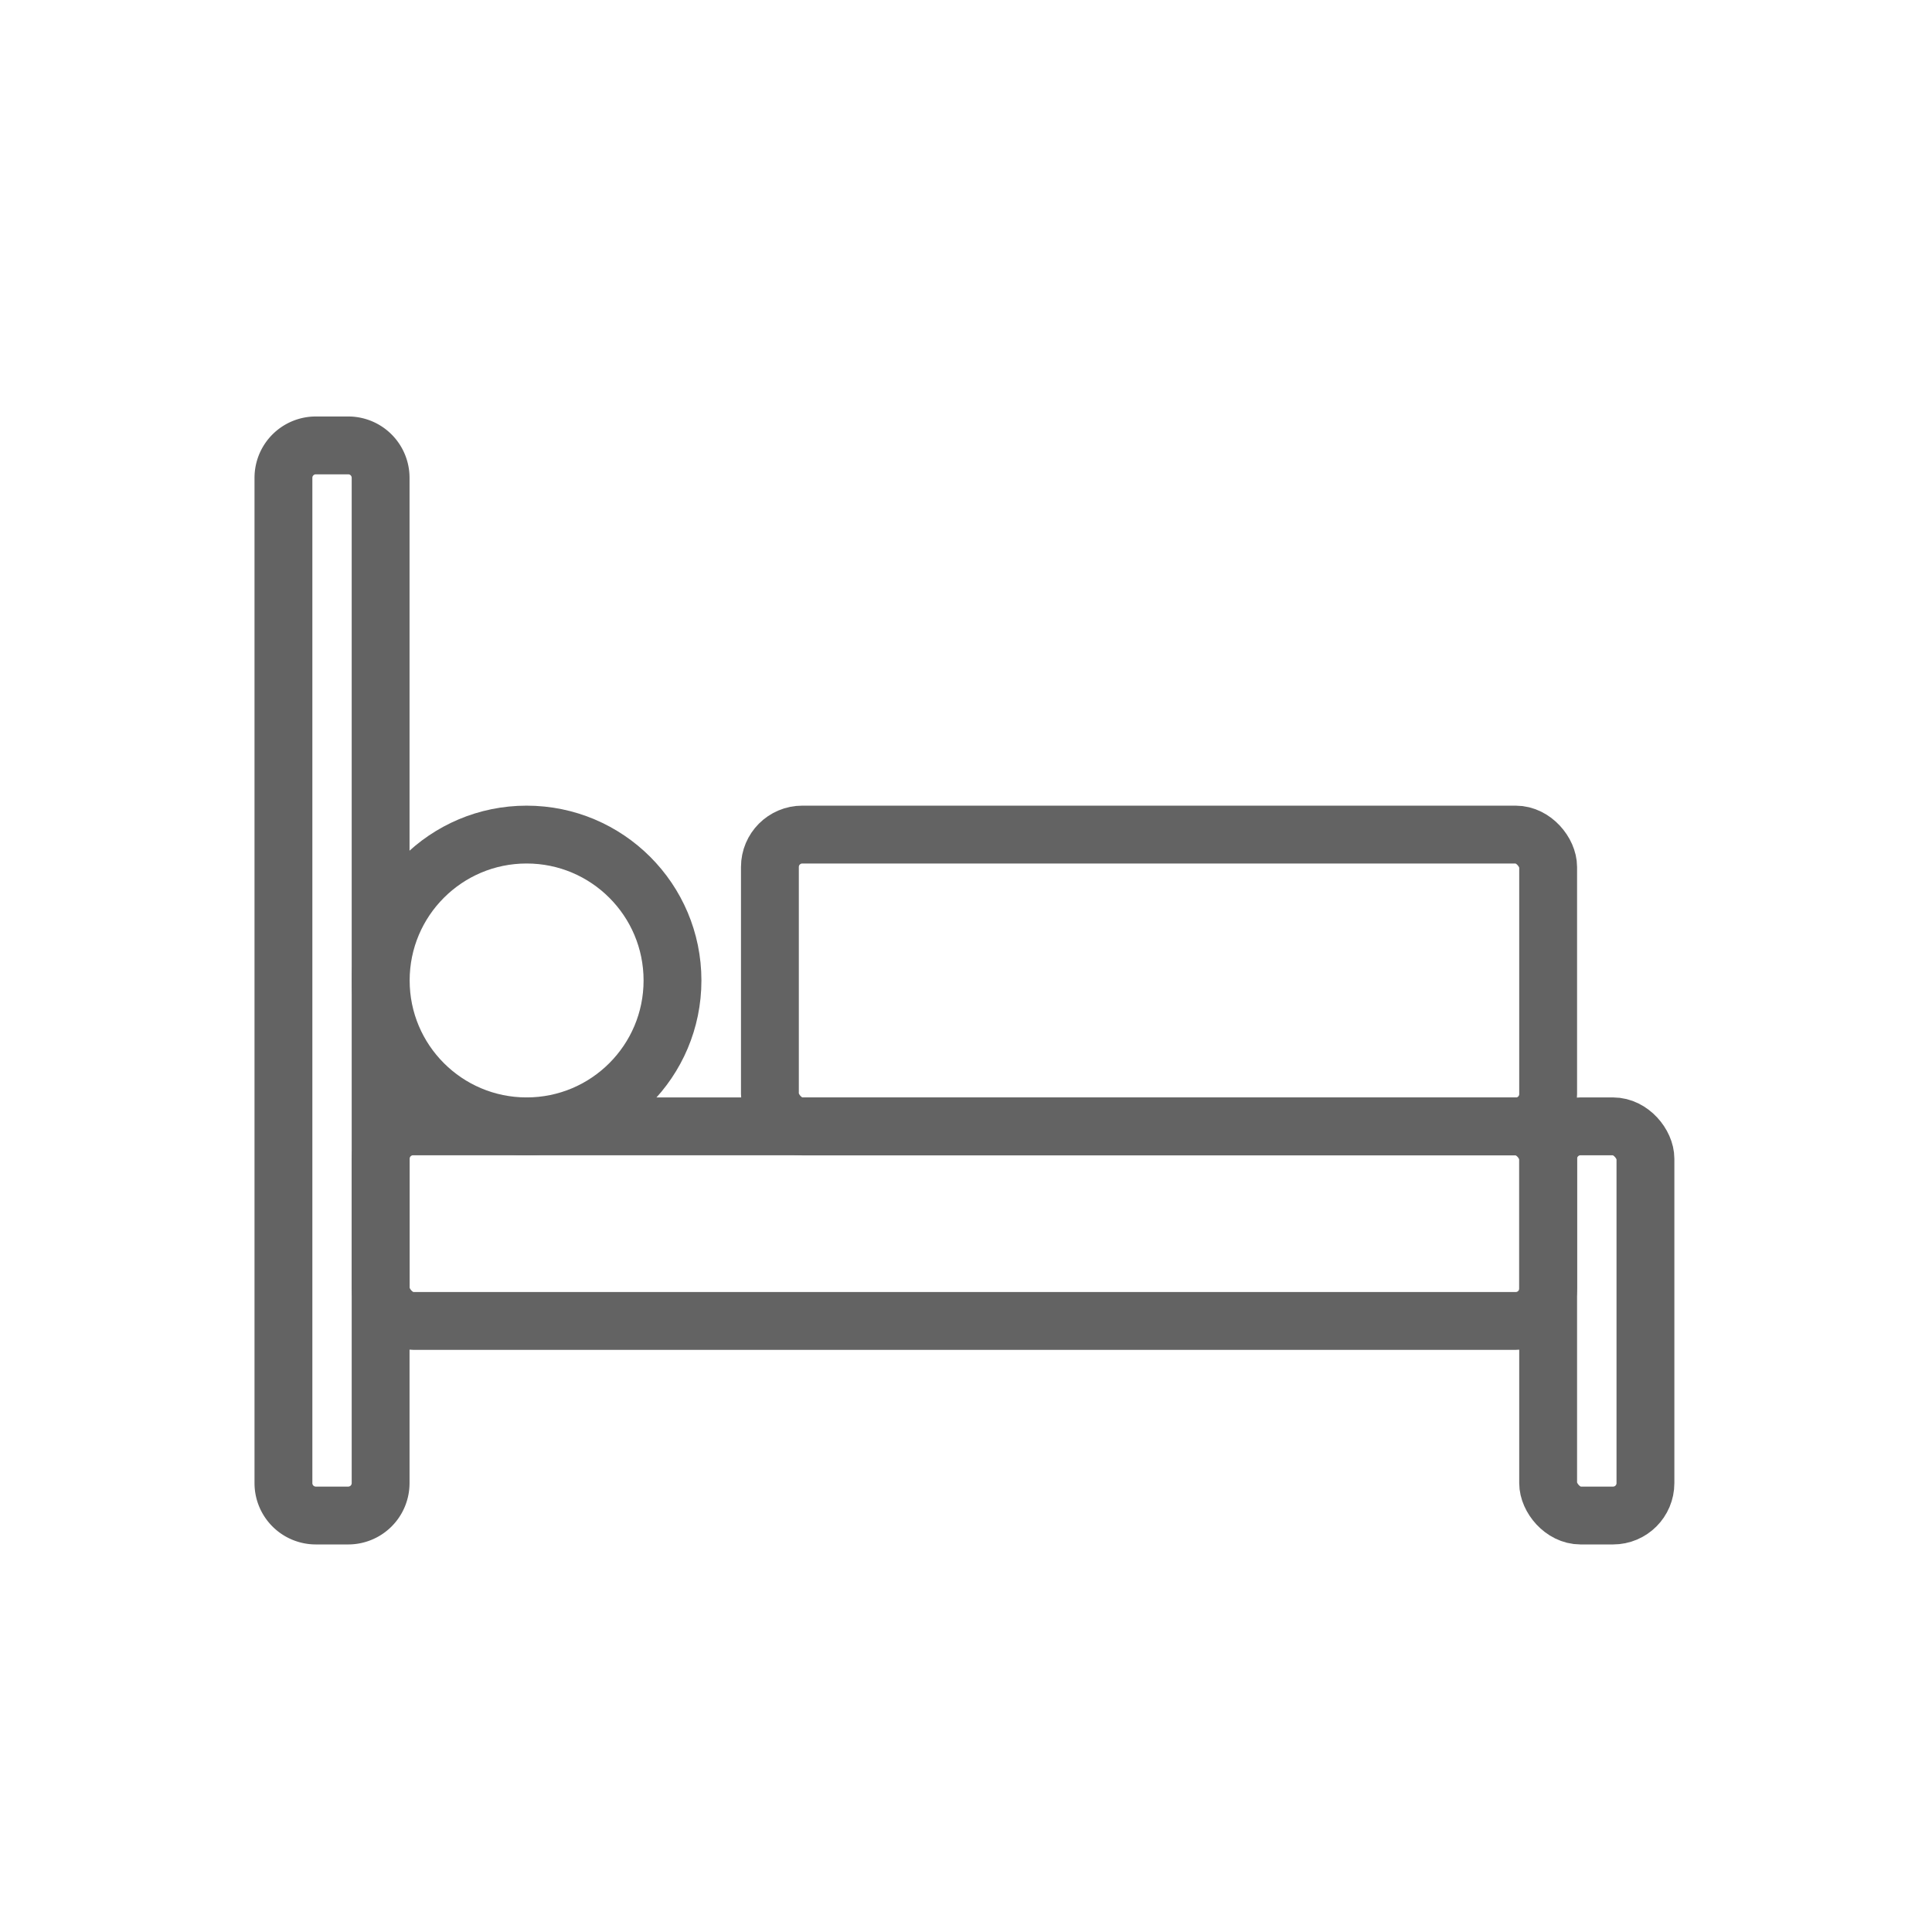 <svg id="Vrstva_1" data-name="Vrstva 1" xmlns="http://www.w3.org/2000/svg" viewBox="0 0 167 167"><defs><style>.cls-1{fill:none;stroke:#636363;stroke-linecap:round;stroke-miterlimit:10;stroke-width:5px;}</style></defs><title>ikony serie</title><path class="cls-1" d="M24.5,128.2V41.3a2.8,2.8,0,0,1,2.8-2.8h2.8a2.8,2.8,0,0,1,2.8,2.8V128.2a2.8,2.8,0,0,1-2.8,2.8H27.3A2.8,2.8,0,0,1,24.5,128.2Z"/><rect class="cls-1" x="32.91" y="97.36" width="100.91" height="16.82" rx="2.8" ry="2.8"/><rect class="cls-1" x="133.82" y="97.36" width="8.41" height="33.64" rx="2.8" ry="2.8"/><circle class="cls-1" cx="45.52" cy="84.75" r="12.61"/><rect class="cls-1" x="66.55" y="72.14" width="67.27" height="25.23" rx="2.8" ry="2.8"/></svg>